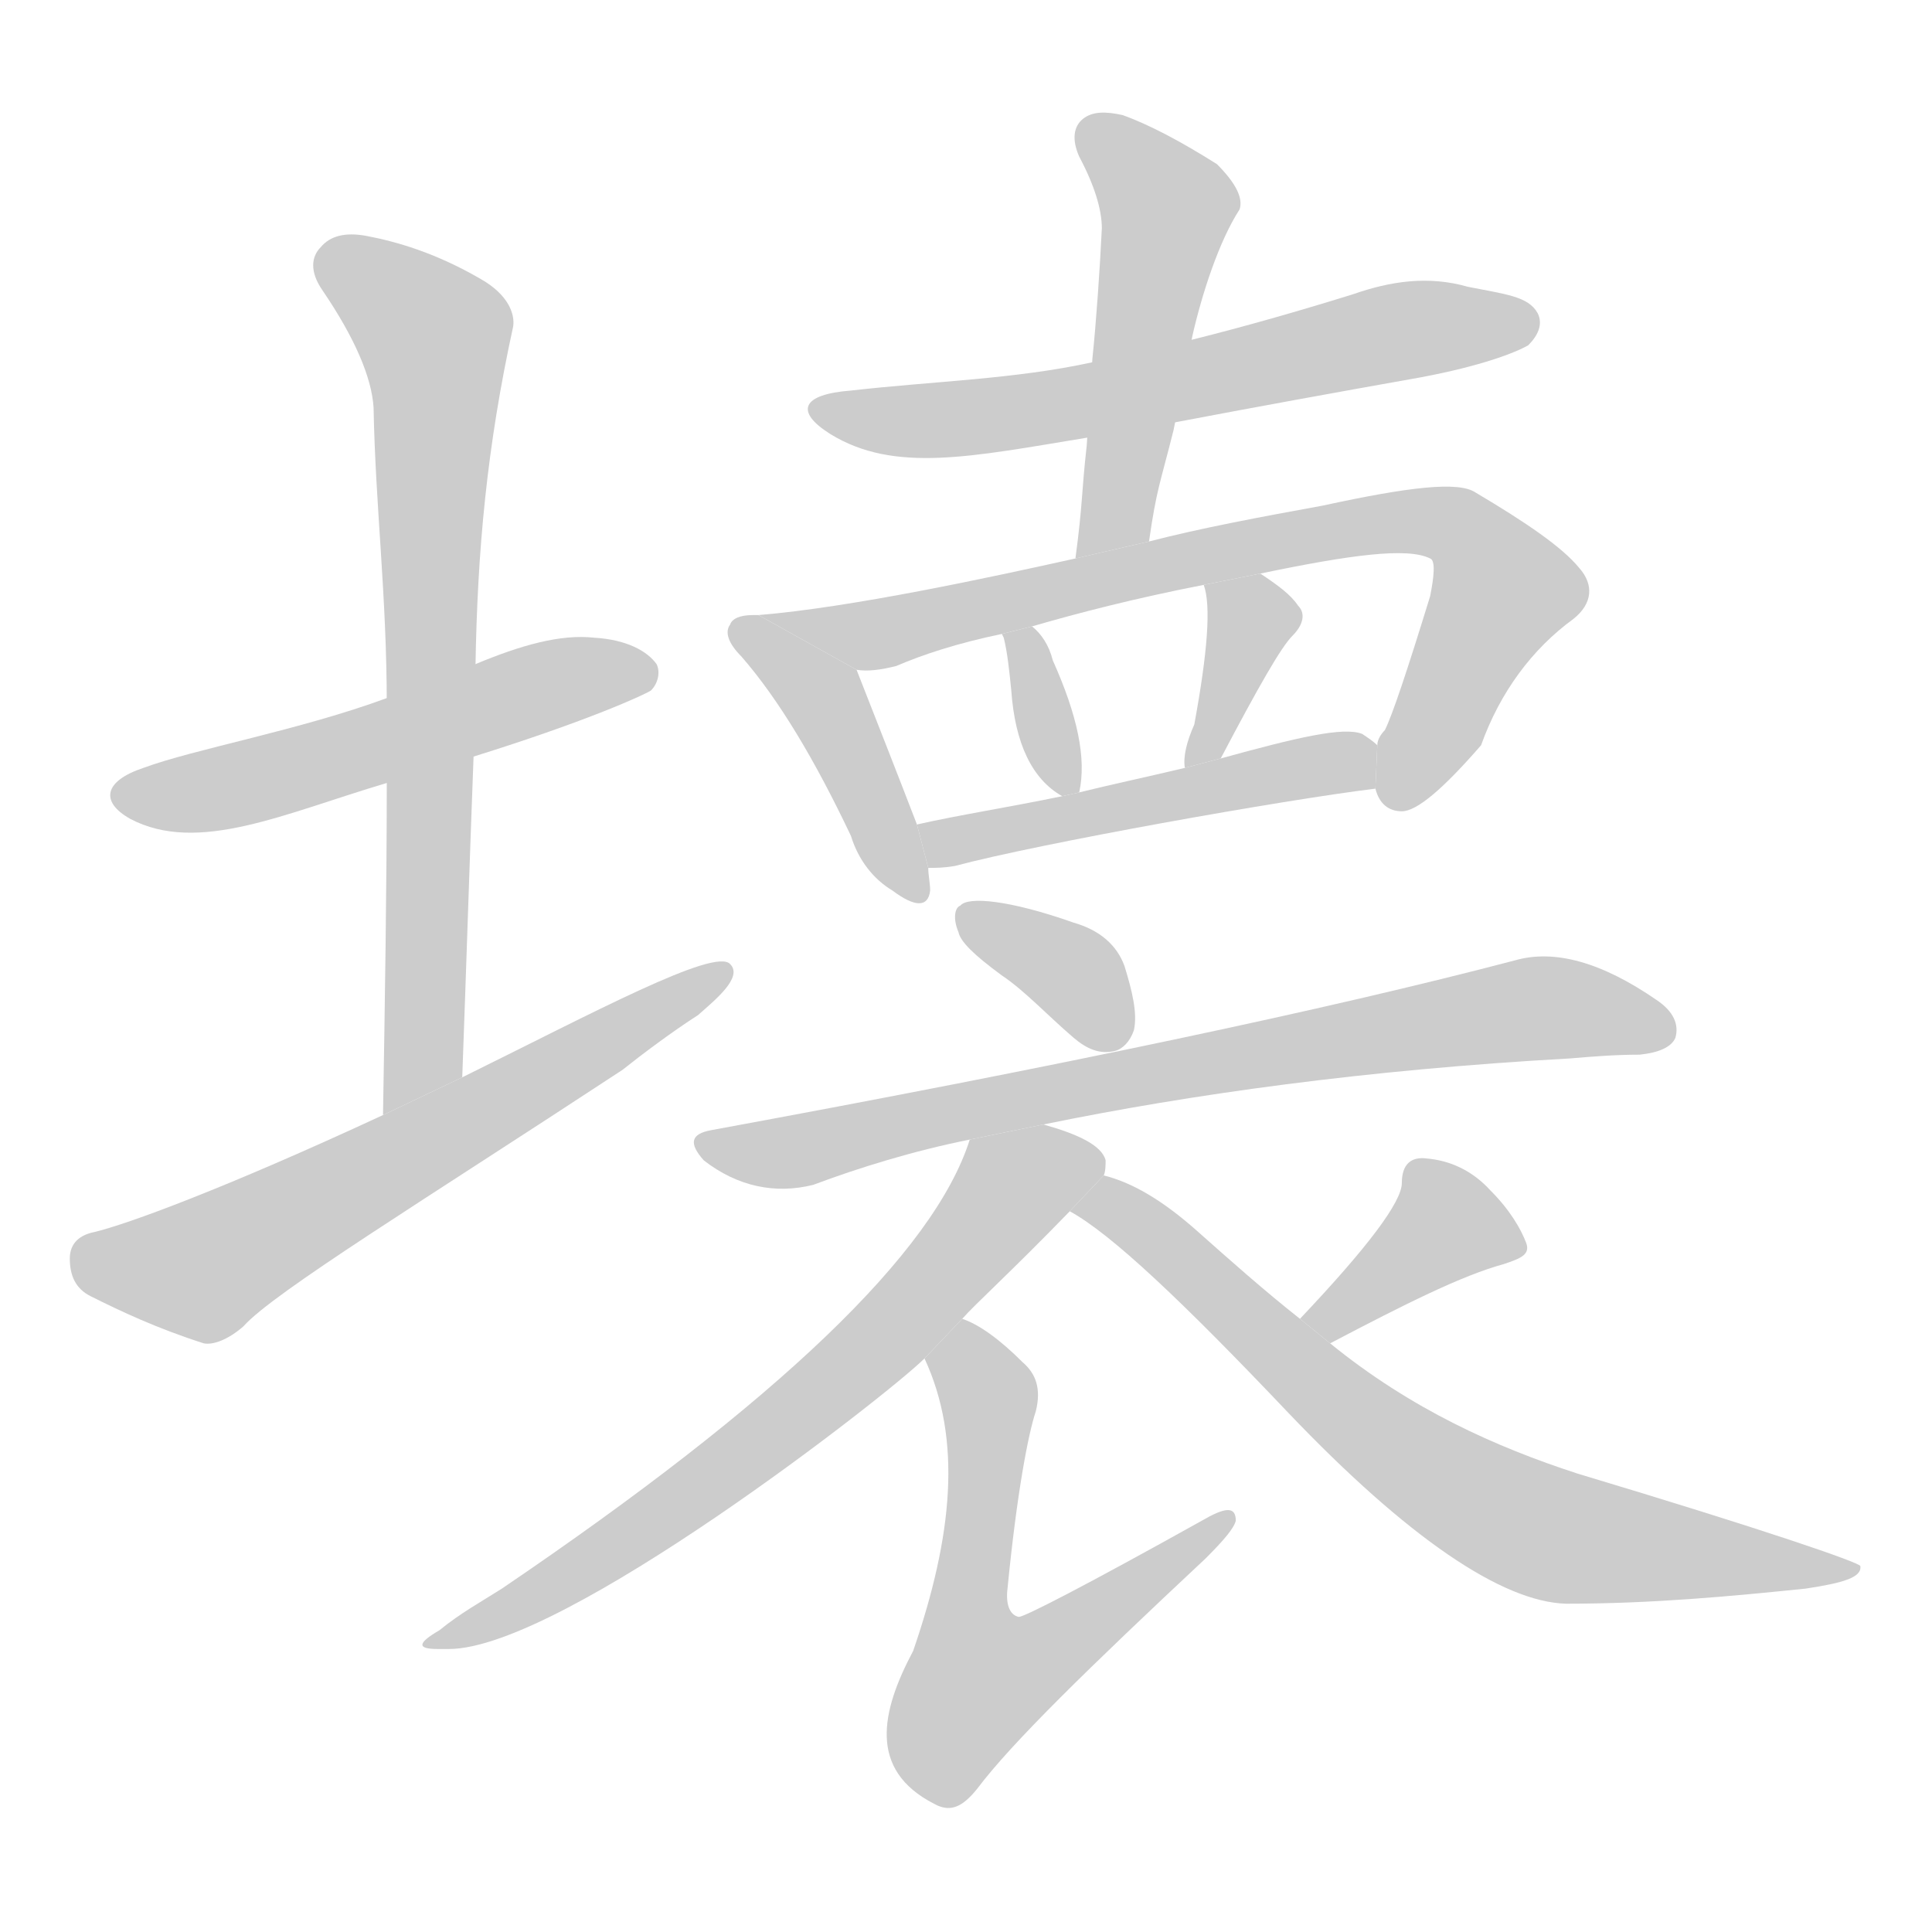 <!--
AnimCJK 2016-2018 Copyright Francois Mizessyn - https://github.com/parsimonhi/animCJK
Derived from:
    MakeMeAHanzi project - https://github.com/skishore/makemeahanzi
    Arphic PL KaitiM GB - https://apps.ubuntu.com/cat/applications/precise/fonts-arphic-gkai00mp/
    Arphic PL UKai - https://apps.ubuntu.com/cat/applications/fonts-arphic-ukai/
You can redistribute and/or modify this file under the terms of the Arphic Public License
as published by Arphic Technology Co., Ltd.
You should have received a copy of this license (the directory "APL") along with this file;
if not, see http://ftp.gnu.org/non-gnu/chinese-fonts-truetype/LICENSE.
-->
<svg id="z22730" class="acjk" version="1.1" viewBox="0 0 1024 1024" xmlns="http://www.w3.org/2000/svg" xmlns:xlink="http://www.w3.org/1999/xlink">
<style>
<![CDATA[
@keyframes z22730k {
	from {
		stroke:#ccc;
		stroke-dashoffset:3334;
	}
	1% {
		stroke:#c00;
		stroke-dashoffset:3334;
	}
	75% {
		stroke:#c00;
		stroke-dashoffset:0;
	}
	to {
		stroke:#000;
	}
}
#z22730 path[clip-path] {
	animation:z22730k 1s linear both;
	stroke-dasharray:3334;
	stroke-width:128;
	stroke-linecap:round;
	fill:none;
}
#z22730 path[clip-path="url(#z22730c1)"] {animation-delay:1s;}
#z22730 path[clip-path="url(#z22730c2)"] {animation-delay:2s;}
#z22730 path[clip-path="url(#z22730c3)"] {animation-delay:3s;}
#z22730 path[clip-path="url(#z22730c4)"] {animation-delay:4s;}
#z22730 path[clip-path="url(#z22730c5)"] {animation-delay:5s;}
#z22730 path[clip-path="url(#z22730c6)"] {animation-delay:6s;}
#z22730 path[clip-path="url(#z22730c7)"] {animation-delay:7s;}
#z22730 path[clip-path="url(#z22730c8)"] {animation-delay:8s;}
#z22730 path[clip-path="url(#z22730c9)"] {animation-delay:9s;}
#z22730 path[clip-path="url(#z22730c10)"] {animation-delay:10s;}
#z22730 path[clip-path="url(#z22730c11)"] {animation-delay:11s;}
#z22730 path[clip-path="url(#z22730c12)"] {animation-delay:12s;}
#z22730 path[clip-path="url(#z22730c13)"] {animation-delay:13s;}
#z22730 path[clip-path="url(#z22730c14)"] {animation-delay:14s;}
#z22730 path[clip-path="url(#z22730c15)"] {animation-delay:15s;}
#z22730 path[clip-path="url(#z22730c16)"] {animation-delay:16s;}
#z22730 path {fill:#ccc;}
]]>
</style>
<path id="z22730d1" d="M251 401C312 382 342 368 345 366C349 362 350 356 348 352C343 345 332 339 315 338C297 336 276 342 252 352L205 370C159 387 103 397 76 407C55 414 53 425 69 434C105 453 151 431 205 415 Z"/>
<path id="z22730d2" d="M245 571C247 517 249 453 251 401L252 354C253 292 258 237 272 173C273 166 269 156 255 148C231 134 210 128 194 125C183 123 175 125 170 131C165 136 164 144 171 154C188 179 197 200 198 216C199 269 205 315 205 374L205 415C205 468 204 533 203 591 Z"/>
<path id="z22730d3" d="M203 591C119 630 67 649 50 653C40 655 37 661 37 667C37 676 40 683 48 687C64 695 83 704 108 712C113 713 121 710 129 703C145 685 225 636 330 567C340 559 356 547 370 538C379 530 394 518 387 511C379 502 314 537 245 571 Z"/>
<path id="z22730d4" d="M622 224C664 216 708 208 753 200C785 194 803 187 810 183C815 178 818 172 815 166C810 157 798 156 778 152C757 146 737 149 717 156C688 165 660 173 632 180L579 192C538 201 495 202 451 207C425 209 421 218 440 230C474 251 515 242 576 232 Z"/>
<path id="z22730d5" d="M609 287C613 259 615 256 622 228L632 178C637 156 646 128 657 111C659 105 655 97 645 87C626 75 609 66 595 61C586 59 579 59 574 63C569 67 568 74 572 83C580 98 584 111 584 121C583 142 581 171 579 190L576 236C573 263 574 266 570 296 Z"/>
<path id="z22730d6" d="M402 326C400 326 399 326 399 326C392 326 388 328 387 331C384 335 386 341 393 348C413 371 432 403 451 443C455 456 463 466 473 472C485 481 492 481 493 472C493 468 492 464 492 460L486 437C476 411 465 383 454 355 Z"/>
<path id="z22730d7" d="M729 418C731 426 736 430 743 430C751 430 765 418 785 395C795 367 812 344 834 328C844 320 845 310 837 301C828 290 809 277 782 261C773 255 747 258 701 268C668 274 636 280 609 287L570 296C525 306 451 322 402 326L454 355C460 356 467 355 475 353C489 347 507 341 531 336L547 332C571 325 602 317 638 310L668 304C716 294 746 290 758 296C761 297 760 306 758 316C746 355 738 379 734 387C732 389 730 392 730 395 Z"/>
<path id="z22730d8" d="M572 420C576 402 571 379 558 350C556 342 552 336 547 332L531 336L532 338C534 346 535 356 536 366C538 394 547 413 563 422 Z"/>
<path id="z22730d9" d="M647 402C667 364 679 343 685 337C691 331 692 325 688 321C684 315 677 310 668 304L638 310C642 321 640 346 633 384C629 393 627 401 628 407 Z"/>
<path id="z22730d10" d="M729 418L730 395C728 393 725 391 722 389C712 385 687 391 647 402L628 407C607 412 588 416 572 420L563 422C534 428 508 432 486 437L492 460C496 460 500 460 506 459C551 447 680 424 729 418 Z"/>
<path id="z22730d11" d="M531 517C543 525 555 538 569 550C576 556 583 559 591 557C595 556 599 552 601 546C603 537 600 525 596 512C592 501 583 493 569 489C535 477 513 475 509 480C506 481 505 487 508 494C509 499 516 506 531 517 Z"/>
<path id="z22730d12" d="M377 599C366 601 365 606 373 615C391 629 411 633 431 628C455 619 484 610 514 604L553 596C631 580 724 567 832 561C844 560 856 559 869 559C879 558 886 555 888 550C890 543 887 536 878 530C849 510 824 503 803 509C704 535 562 565 377 599 Z"/>
<path id="z22730d13" d="M232 874C221 874 221 871 233 864C244 855 255 849 266 842C412 743 495 664 514 604L553 596C571 601 584 607 586 615C586 617 586 621 585 623L567 642C535 675 517 691 510 699L490 720C471 739 298 874 238 874 Z"/>
<path id="z22730d14" d="M490 720C510 763 505 814 484 875C467 907 460 938 495 956L497 957C504 960 510 958 518 948C536 924 577 884 639 826C649 816 654 810 655 806C655 798 649 799 637 806C576 840 543 857 540 857C535 856 533 850 534 842C539 791 545 760 549 748C552 736 549 728 542 722C530 710 519 702 510 699 Z"/>
<path id="z22730d15" d="M705 712C745 691 775 676 797 670C806 667 811 665 809 659C806 651 800 641 790 631C780 620 768 615 756 614C748 613 743 617 743 627C743 637 725 661 689 699 Z"/>
<path id="z22730d16" d="M689 699C670 684 652 668 634 652C617 637 601 627 585 623L567 642C589 654 627 690 683 749C746 815 796 849 830 850C876 850 918 846 957 842C977 839 987 836 986 830C985 828 936 811 836 781C793 767 748 747 705 712 Z"/>
<defs>
	<clipPath id="z22730c1"><use xlink:href="#z22730d1"/></clipPath>
	<clipPath id="z22730c2"><use xlink:href="#z22730d2"/></clipPath>
	<clipPath id="z22730c3"><use xlink:href="#z22730d3"/></clipPath>
	<clipPath id="z22730c4"><use xlink:href="#z22730d4"/></clipPath>
	<clipPath id="z22730c5"><use xlink:href="#z22730d5"/></clipPath>
	<clipPath id="z22730c6"><use xlink:href="#z22730d6"/></clipPath>
	<clipPath id="z22730c7"><use xlink:href="#z22730d7"/></clipPath>
	<clipPath id="z22730c8"><use xlink:href="#z22730d8"/></clipPath>
	<clipPath id="z22730c9"><use xlink:href="#z22730d9"/></clipPath>
	<clipPath id="z22730c10"><use xlink:href="#z22730d10"/></clipPath>
	<clipPath id="z22730c11"><use xlink:href="#z22730d11"/></clipPath>
	<clipPath id="z22730c12"><use xlink:href="#z22730d12"/></clipPath>
	<clipPath id="z22730c13"><use xlink:href="#z22730d13"/></clipPath>
	<clipPath id="z22730c14"><use xlink:href="#z22730d14"/></clipPath>
	<clipPath id="z22730c15"><use xlink:href="#z22730d15"/></clipPath>
	<clipPath id="z22730c16"><use xlink:href="#z22730d16"/></clipPath>
</defs>
<path pathLength="3333" clip-path="url(#z22730c1)" d="M66 424L343 357"/>
<path pathLength="3333" clip-path="url(#z22730c2)" d="M171 134L233 186L212 585"/>
<path pathLength="3333" clip-path="url(#z22730c3)" d="M44 664L112 671L384 518"/>
<path pathLength="3333" clip-path="url(#z22730c4)" d="M439 218L811 171"/>
<path pathLength="3333" clip-path="url(#z22730c5)" d="M576 68L620 111L579 291"/>
<path pathLength="3333" clip-path="url(#z22730c6)" d="M392 331L439 374L487 470"/>
<path pathLength="3333" clip-path="url(#z22730c7)" d="M413 328L470 335L767 277L799 314L745 425"/>
<path pathLength="3333" clip-path="url(#z22730c8)" d="M541 337L563 415"/>
<path pathLength="3333" clip-path="url(#z22730c9)" d="M644 317L663 346L634 399"/>
<path pathLength="3333" clip-path="url(#z22730c10)" d="M493 443L727 405"/>
<path pathLength="3333" clip-path="url(#z22730c11)" d="M512 485L596 544"/>
<path pathLength="3333" clip-path="url(#z22730c12)" d="M374 605L815 534L884 540"/>
<path pathLength="3333" clip-path="url(#z22730c13)" d="M524 611L550 628L368 793L236 870"/>
<path pathLength="3333" clip-path="url(#z22730c14)" d="M505 710L525 748L504 883L518 907L648 807"/>
<path pathLength="3333" clip-path="url(#z22730c15)" d="M751 624L767 655L696 698"/>
<path pathLength="3333" clip-path="url(#z22730c16)" d="M576 635L793 801L979 832"/>
</svg>